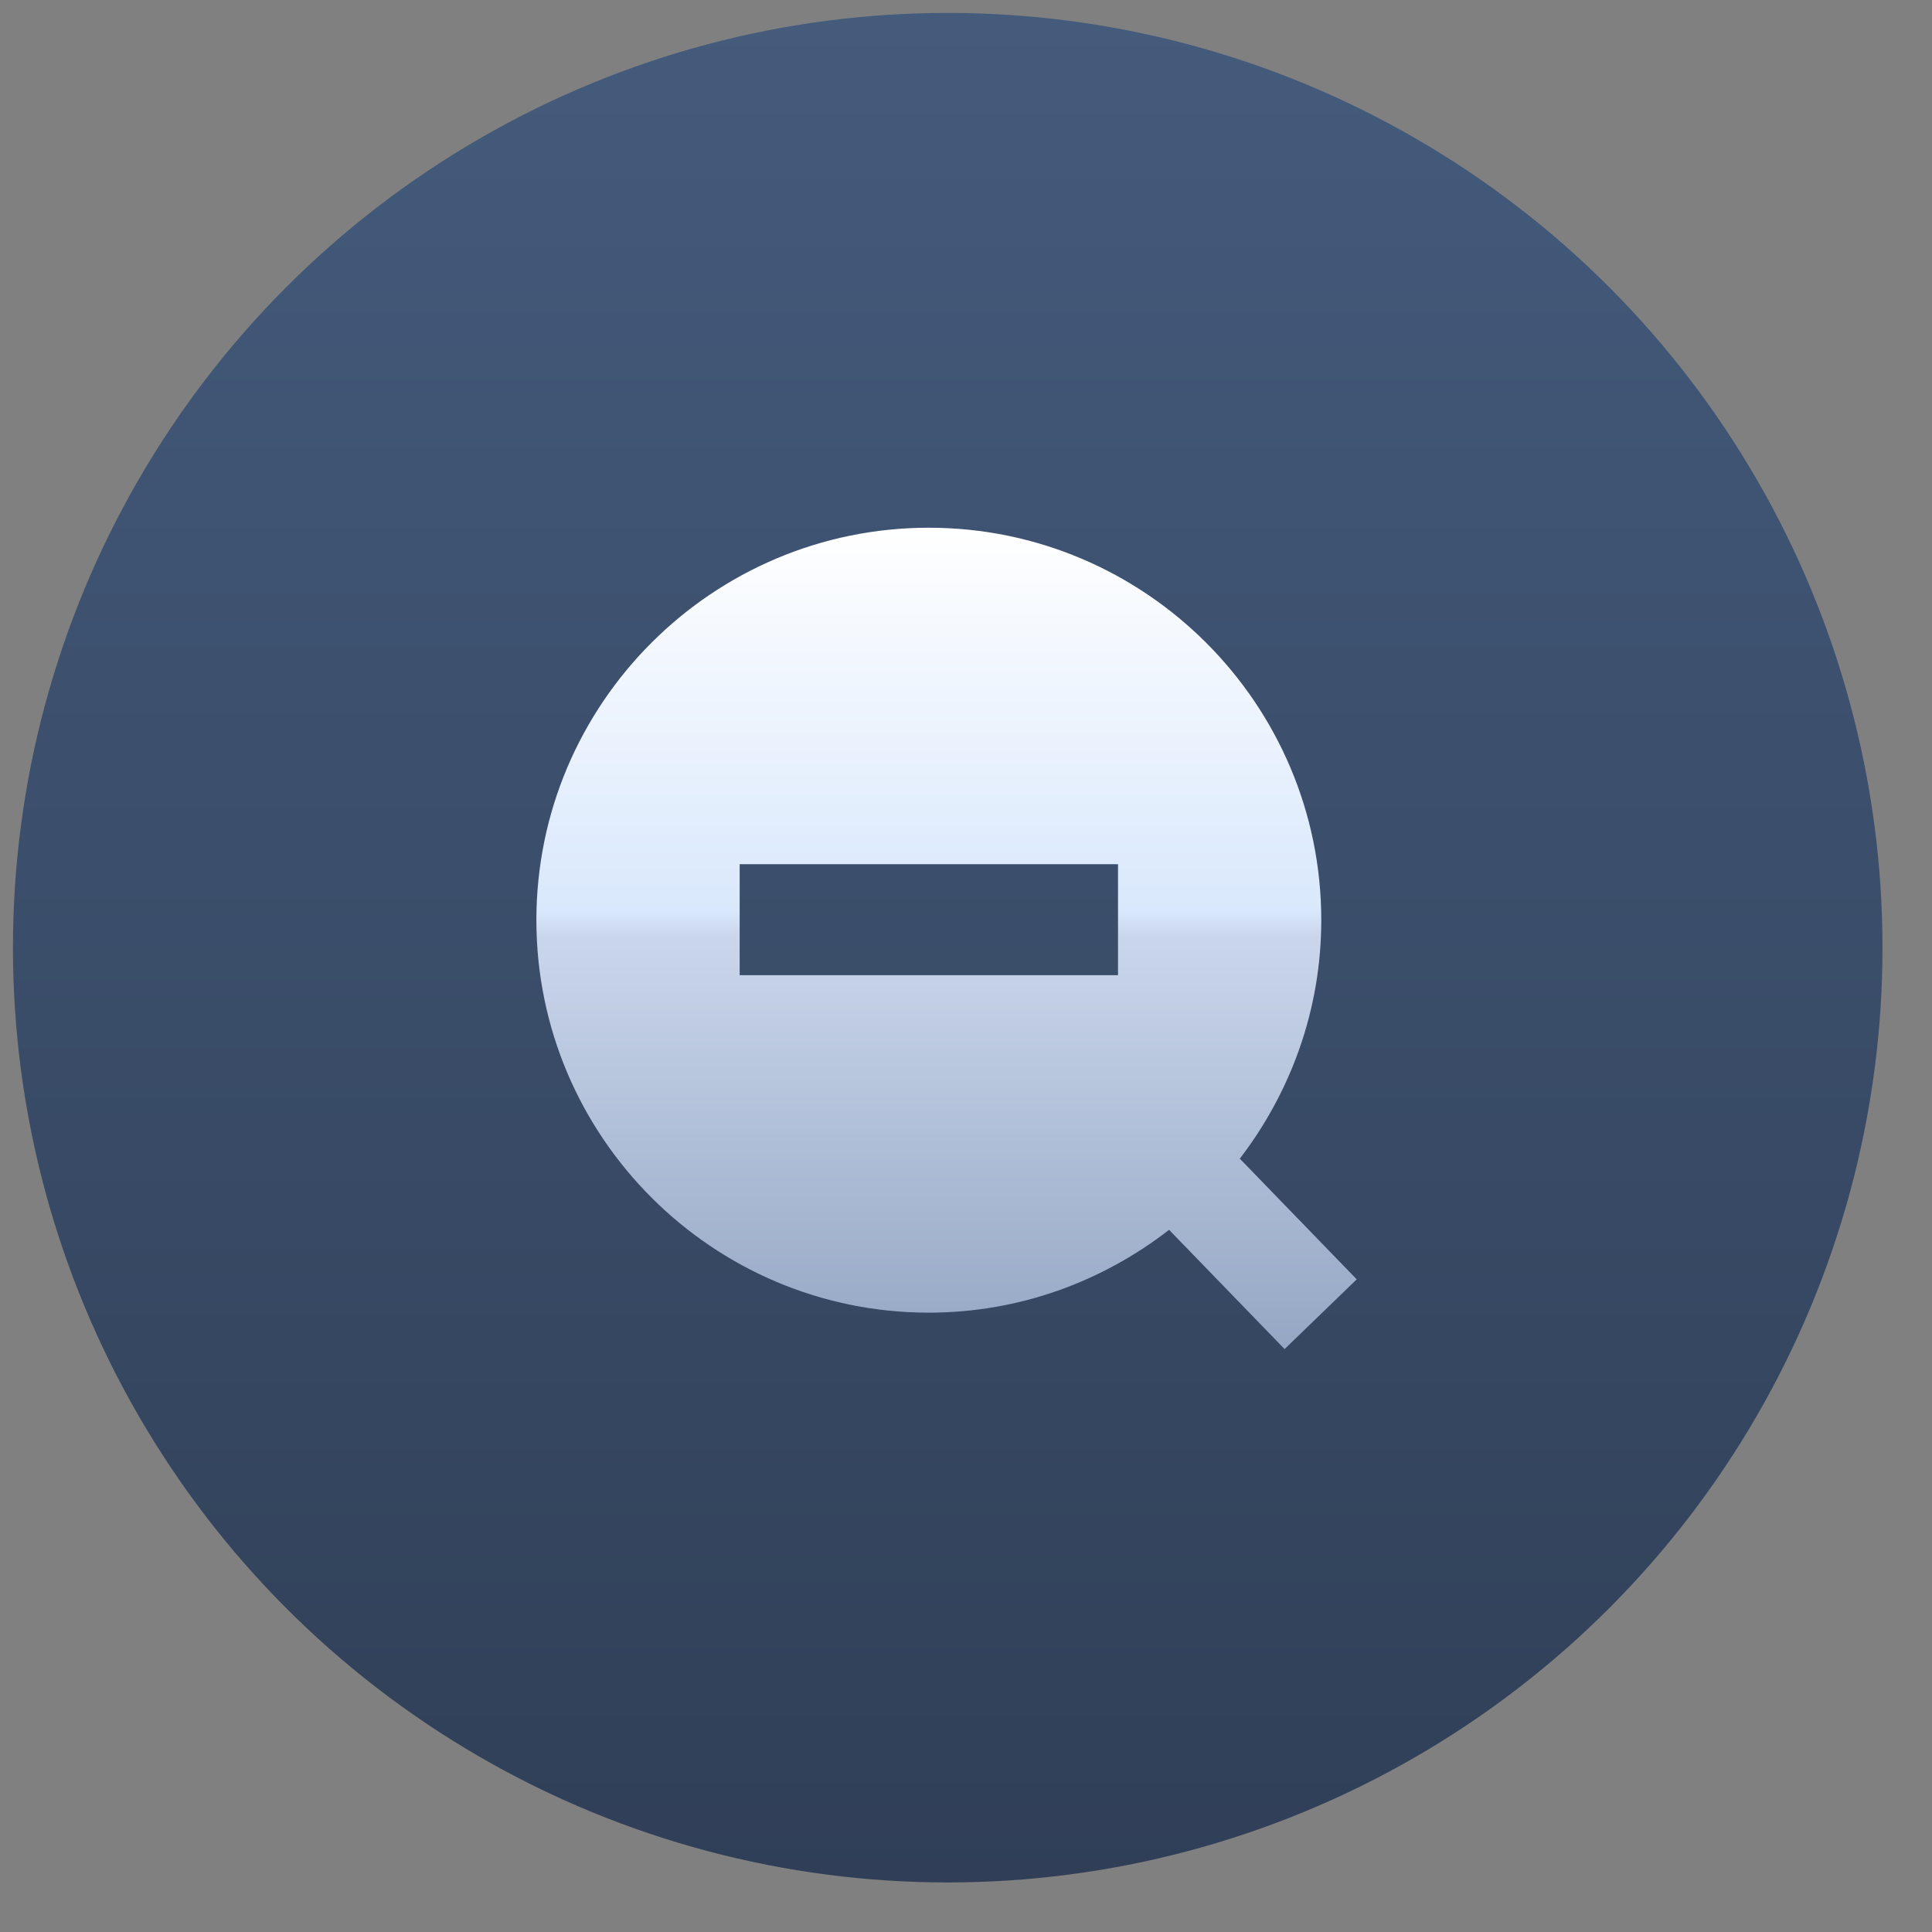 <?xml version="1.0" encoding="utf-8"?>
<!-- Generator: Adobe Illustrator 14.0.0, SVG Export Plug-In . SVG Version: 6.00 Build 43363)  -->
<!DOCTYPE svg PUBLIC "-//W3C//DTD SVG 1.1//EN" "http://www.w3.org/Graphics/SVG/1.1/DTD/svg11.dtd">
<svg version="1.1" id="Layer_1" xmlns="http://www.w3.org/2000/svg" xmlns:xlink="http://www.w3.org/1999/xlink" x="0px" y="0px"
	 width="54px" height="54px" viewBox="0 0 54 54" enable-background="new 0 0 54 54" xml:space="preserve">
<rect x="0" y="0" width="54" height="54" fill="#808080" stroke="none"/>
<linearGradient id="SVGID_1_" gradientUnits="userSpaceOnUse" x1="26.49" y1="52.614" x2="26.49" y2="0.36">
	<stop  offset="0" style="stop-color:#303F57"/>
	<stop  offset="1" style="stop-color:#445B7C"/>
</linearGradient>
<circle fill="url(#SVGID_1_)" cx="26.489" cy="26.488" r="26.127"/>
<g>
	<linearGradient id="SVGID_2_" gradientUnits="userSpaceOnUse" x1="26.457" y1="37.706" x2="26.457" y2="14.751">
		<stop  offset="0" style="stop-color:#95A7C4"/>
		<stop  offset="0.503" style="stop-color:#CAD6EB"/>
		<stop  offset="0.534" style="stop-color:#D9E8FC"/>
		<stop  offset="1" style="stop-color:#FFFFFF"/>
	</linearGradient>
	<path fill="url(#SVGID_2_)" d="M34.653,32.385c1.42-1.852,2.277-4.159,2.277-6.666c0-6.049-4.922-10.969-10.97-10.969
		s-10.968,4.92-10.968,10.969c0,6.047,4.92,10.97,10.968,10.97c2.532,0,4.858-0.872,6.716-2.315l3.229,3.333l2.016-1.949
		L34.653,32.385z M31.249,27.257H20.674v-3.103h10.575V27.257z"/>
</g>
</svg>
